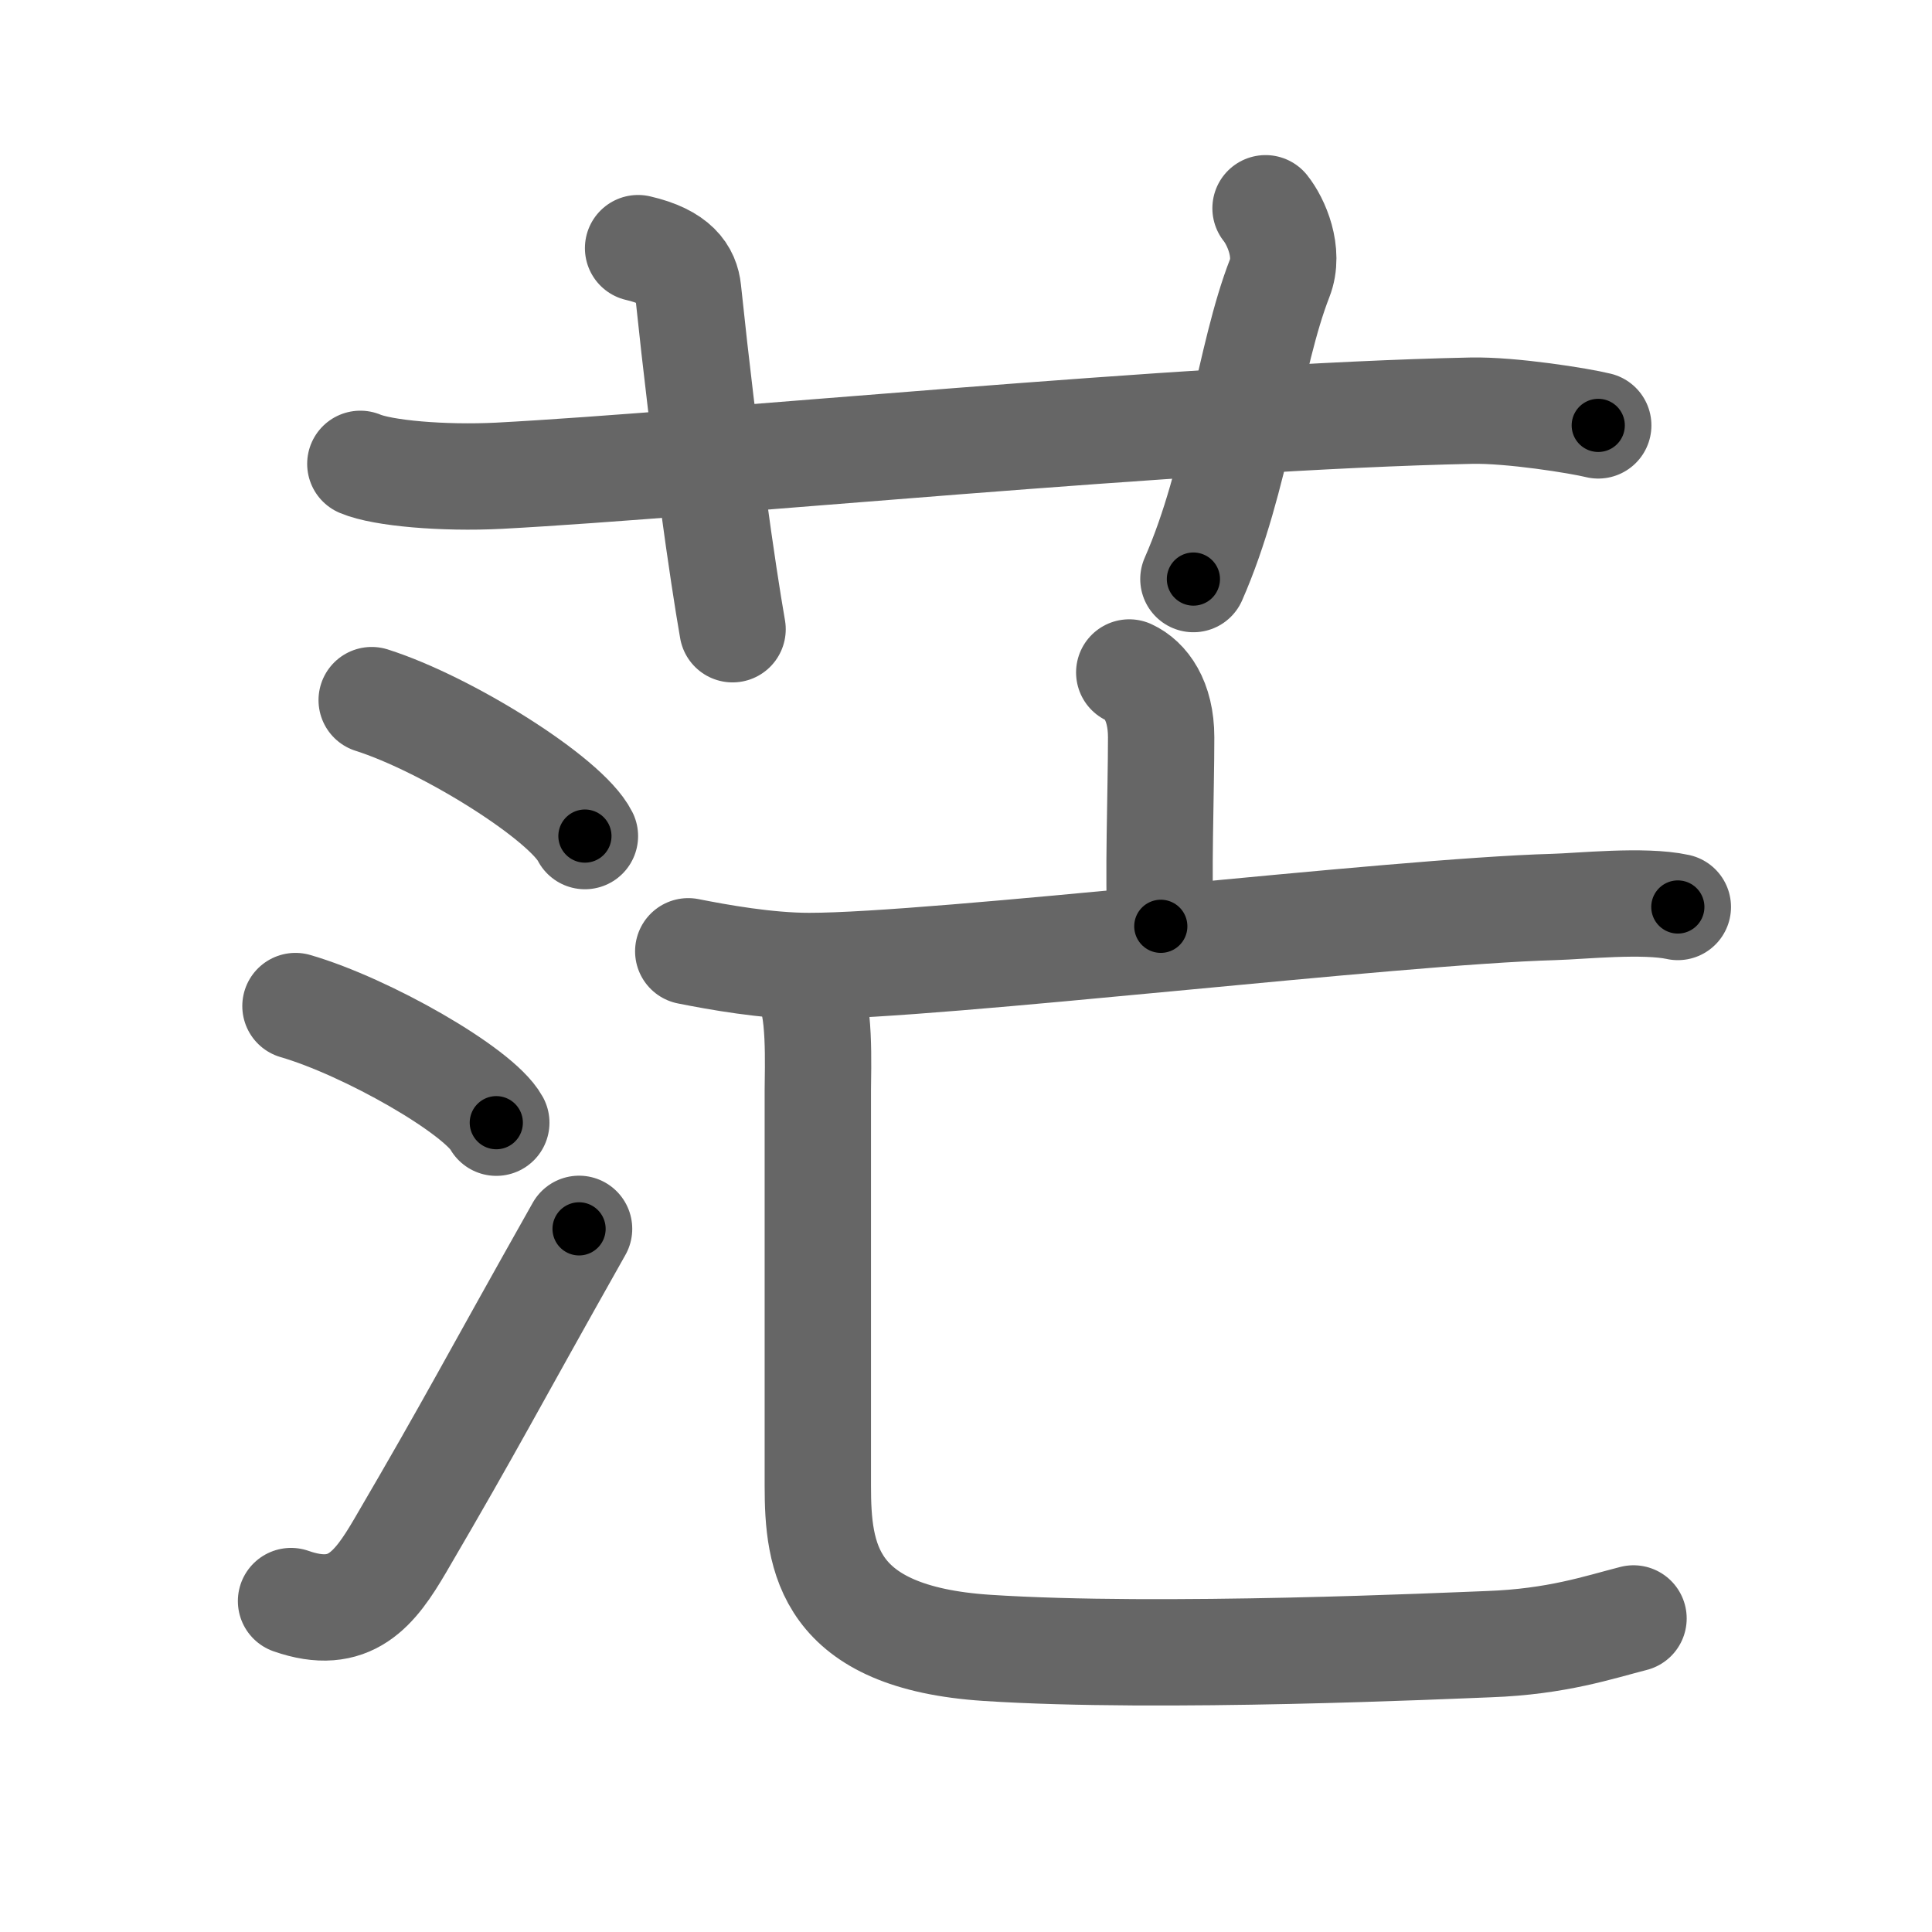 <svg xmlns="http://www.w3.org/2000/svg" viewBox="0 0 109 109" id="832b"><g fill="none" stroke="#666" stroke-width="6" stroke-linecap="round" stroke-linejoin="round"><g><g><path d="M20.33,26.17c1.25,0.53,4.67,0.83,7.83,0.67C39.69,26.23,67,23.5,83,23.17c2.26-0.05,6.12,0.57,7.17,0.83" /><path d="M36,14c2.17,0.5,2.72,1.44,2.82,2.38c0.93,8.87,1.96,15.98,2.51,19.12" /><path d="M71.4,11.75c0.6,0.75,1.37,2.49,0.8,3.94c-1.73,4.43-2.38,11.32-4.87,16.98" /></g><g><g><path d="M20.97,39.5c4.25,1.35,10.97,5.56,12.03,7.67" /><path d="M16.67,56.76c4,1.16,10.33,4.77,11.33,6.58" /><path d="M16.42,90.33c3.33,1.17,4.73-0.69,6.16-3.13c4.16-7.11,4.92-8.7,10.09-17.87" /></g><g><g><path d="M63.71,37.94c0.91,0.42,1.8,1.56,1.8,3.66c0,3.08-0.19,8.05-0.02,10.66" /><g><path d="M38.83,53.67c1.67,0.33,4.42,0.83,6.83,0.83c7.19,0,32.95-3.08,42-3.33c1.5-0.04,5.08-0.42,7,0" /></g></g><g><path d="M45.5,55.67c0.81,0.78,0.64,4.74,0.64,5.82c0,9.6,0,18.7,0,22.33c0,4.04,0.51,8.56,9.55,9.15c9.8,0.64,26.11-0.13,28.32-0.21c3.84-0.14,6.19-0.95,8.15-1.45" /></g></g></g></g></g><g fill="none" stroke="#000" stroke-width="3" stroke-linecap="round" stroke-linejoin="round"><path d="M20.33,26.17c1.25,0.53,4.67,0.83,7.83,0.67C39.69,26.23,67,23.5,83,23.17c2.26-0.05,6.12,0.57,7.17,0.83" stroke-dasharray="70.099" stroke-dashoffset="70.099"><animate attributeName="stroke-dashoffset" values="70.099;70.099;0" dur="0.527s" fill="freeze" begin="0s;832b.click" /></path><path d="M36,14c2.17,0.5,2.72,1.44,2.82,2.38c0.93,8.87,1.96,15.98,2.51,19.12" stroke-dasharray="23.26" stroke-dashoffset="23.26"><animate attributeName="stroke-dashoffset" values="23.26" fill="freeze" begin="832b.click" /><animate attributeName="stroke-dashoffset" values="23.26;23.26;0" keyTimes="0;0.693;1" dur="0.76s" fill="freeze" begin="0s;832b.click" /></path><path d="M71.4,11.75c0.6,0.75,1.37,2.49,0.8,3.94c-1.73,4.43-2.38,11.32-4.87,16.98" stroke-dasharray="21.875" stroke-dashoffset="21.875"><animate attributeName="stroke-dashoffset" values="21.875" fill="freeze" begin="832b.click" /><animate attributeName="stroke-dashoffset" values="21.875;21.875;0" keyTimes="0;0.776;1" dur="0.979s" fill="freeze" begin="0s;832b.click" /></path><path d="M20.97,39.5c4.25,1.35,10.97,5.56,12.03,7.67" stroke-dasharray="14.449" stroke-dashoffset="14.449"><animate attributeName="stroke-dashoffset" values="14.449" fill="freeze" begin="832b.click" /><animate attributeName="stroke-dashoffset" values="14.449;14.449;0" keyTimes="0;0.872;1" dur="1.123s" fill="freeze" begin="0s;832b.click" /></path><path d="M16.67,56.76c4,1.16,10.33,4.77,11.33,6.58" stroke-dasharray="13.257" stroke-dashoffset="13.257"><animate attributeName="stroke-dashoffset" values="13.257" fill="freeze" begin="832b.click" /><animate attributeName="stroke-dashoffset" values="13.257;13.257;0" keyTimes="0;0.894;1" dur="1.256s" fill="freeze" begin="0s;832b.click" /></path><path d="M16.42,90.33c3.33,1.17,4.73-0.69,6.16-3.13c4.16-7.11,4.92-8.7,10.09-17.87" stroke-dasharray="28.262" stroke-dashoffset="28.262"><animate attributeName="stroke-dashoffset" values="28.262" fill="freeze" begin="832b.click" /><animate attributeName="stroke-dashoffset" values="28.262;28.262;0" keyTimes="0;0.816;1" dur="1.539s" fill="freeze" begin="0s;832b.click" /></path><path d="M63.71,37.94c0.91,0.42,1.8,1.56,1.8,3.66c0,3.08-0.19,8.05-0.02,10.66" stroke-dasharray="14.968" stroke-dashoffset="14.968"><animate attributeName="stroke-dashoffset" values="14.968" fill="freeze" begin="832b.click" /><animate attributeName="stroke-dashoffset" values="14.968;14.968;0" keyTimes="0;0.911;1" dur="1.689s" fill="freeze" begin="0s;832b.click" /></path><path d="M38.83,53.67c1.67,0.33,4.42,0.83,6.83,0.83c7.19,0,32.95-3.08,42-3.33c1.5-0.04,5.08-0.42,7,0" stroke-dasharray="56.048" stroke-dashoffset="56.048"><animate attributeName="stroke-dashoffset" values="56.048" fill="freeze" begin="832b.click" /><animate attributeName="stroke-dashoffset" values="56.048;56.048;0" keyTimes="0;0.751;1" dur="2.249s" fill="freeze" begin="0s;832b.click" /></path><path d="M45.5,55.67c0.81,0.78,0.64,4.74,0.64,5.82c0,9.6,0,18.7,0,22.33c0,4.04,0.51,8.56,9.55,9.15c9.8,0.64,26.11-0.13,28.32-0.21c3.84-0.14,6.19-0.95,8.15-1.45" stroke-dasharray="80.116" stroke-dashoffset="80.116"><animate attributeName="stroke-dashoffset" values="80.116" fill="freeze" begin="832b.click" /><animate attributeName="stroke-dashoffset" values="80.116;80.116;0" keyTimes="0;0.789;1" dur="2.851s" fill="freeze" begin="0s;832b.click" /></path></g></svg>